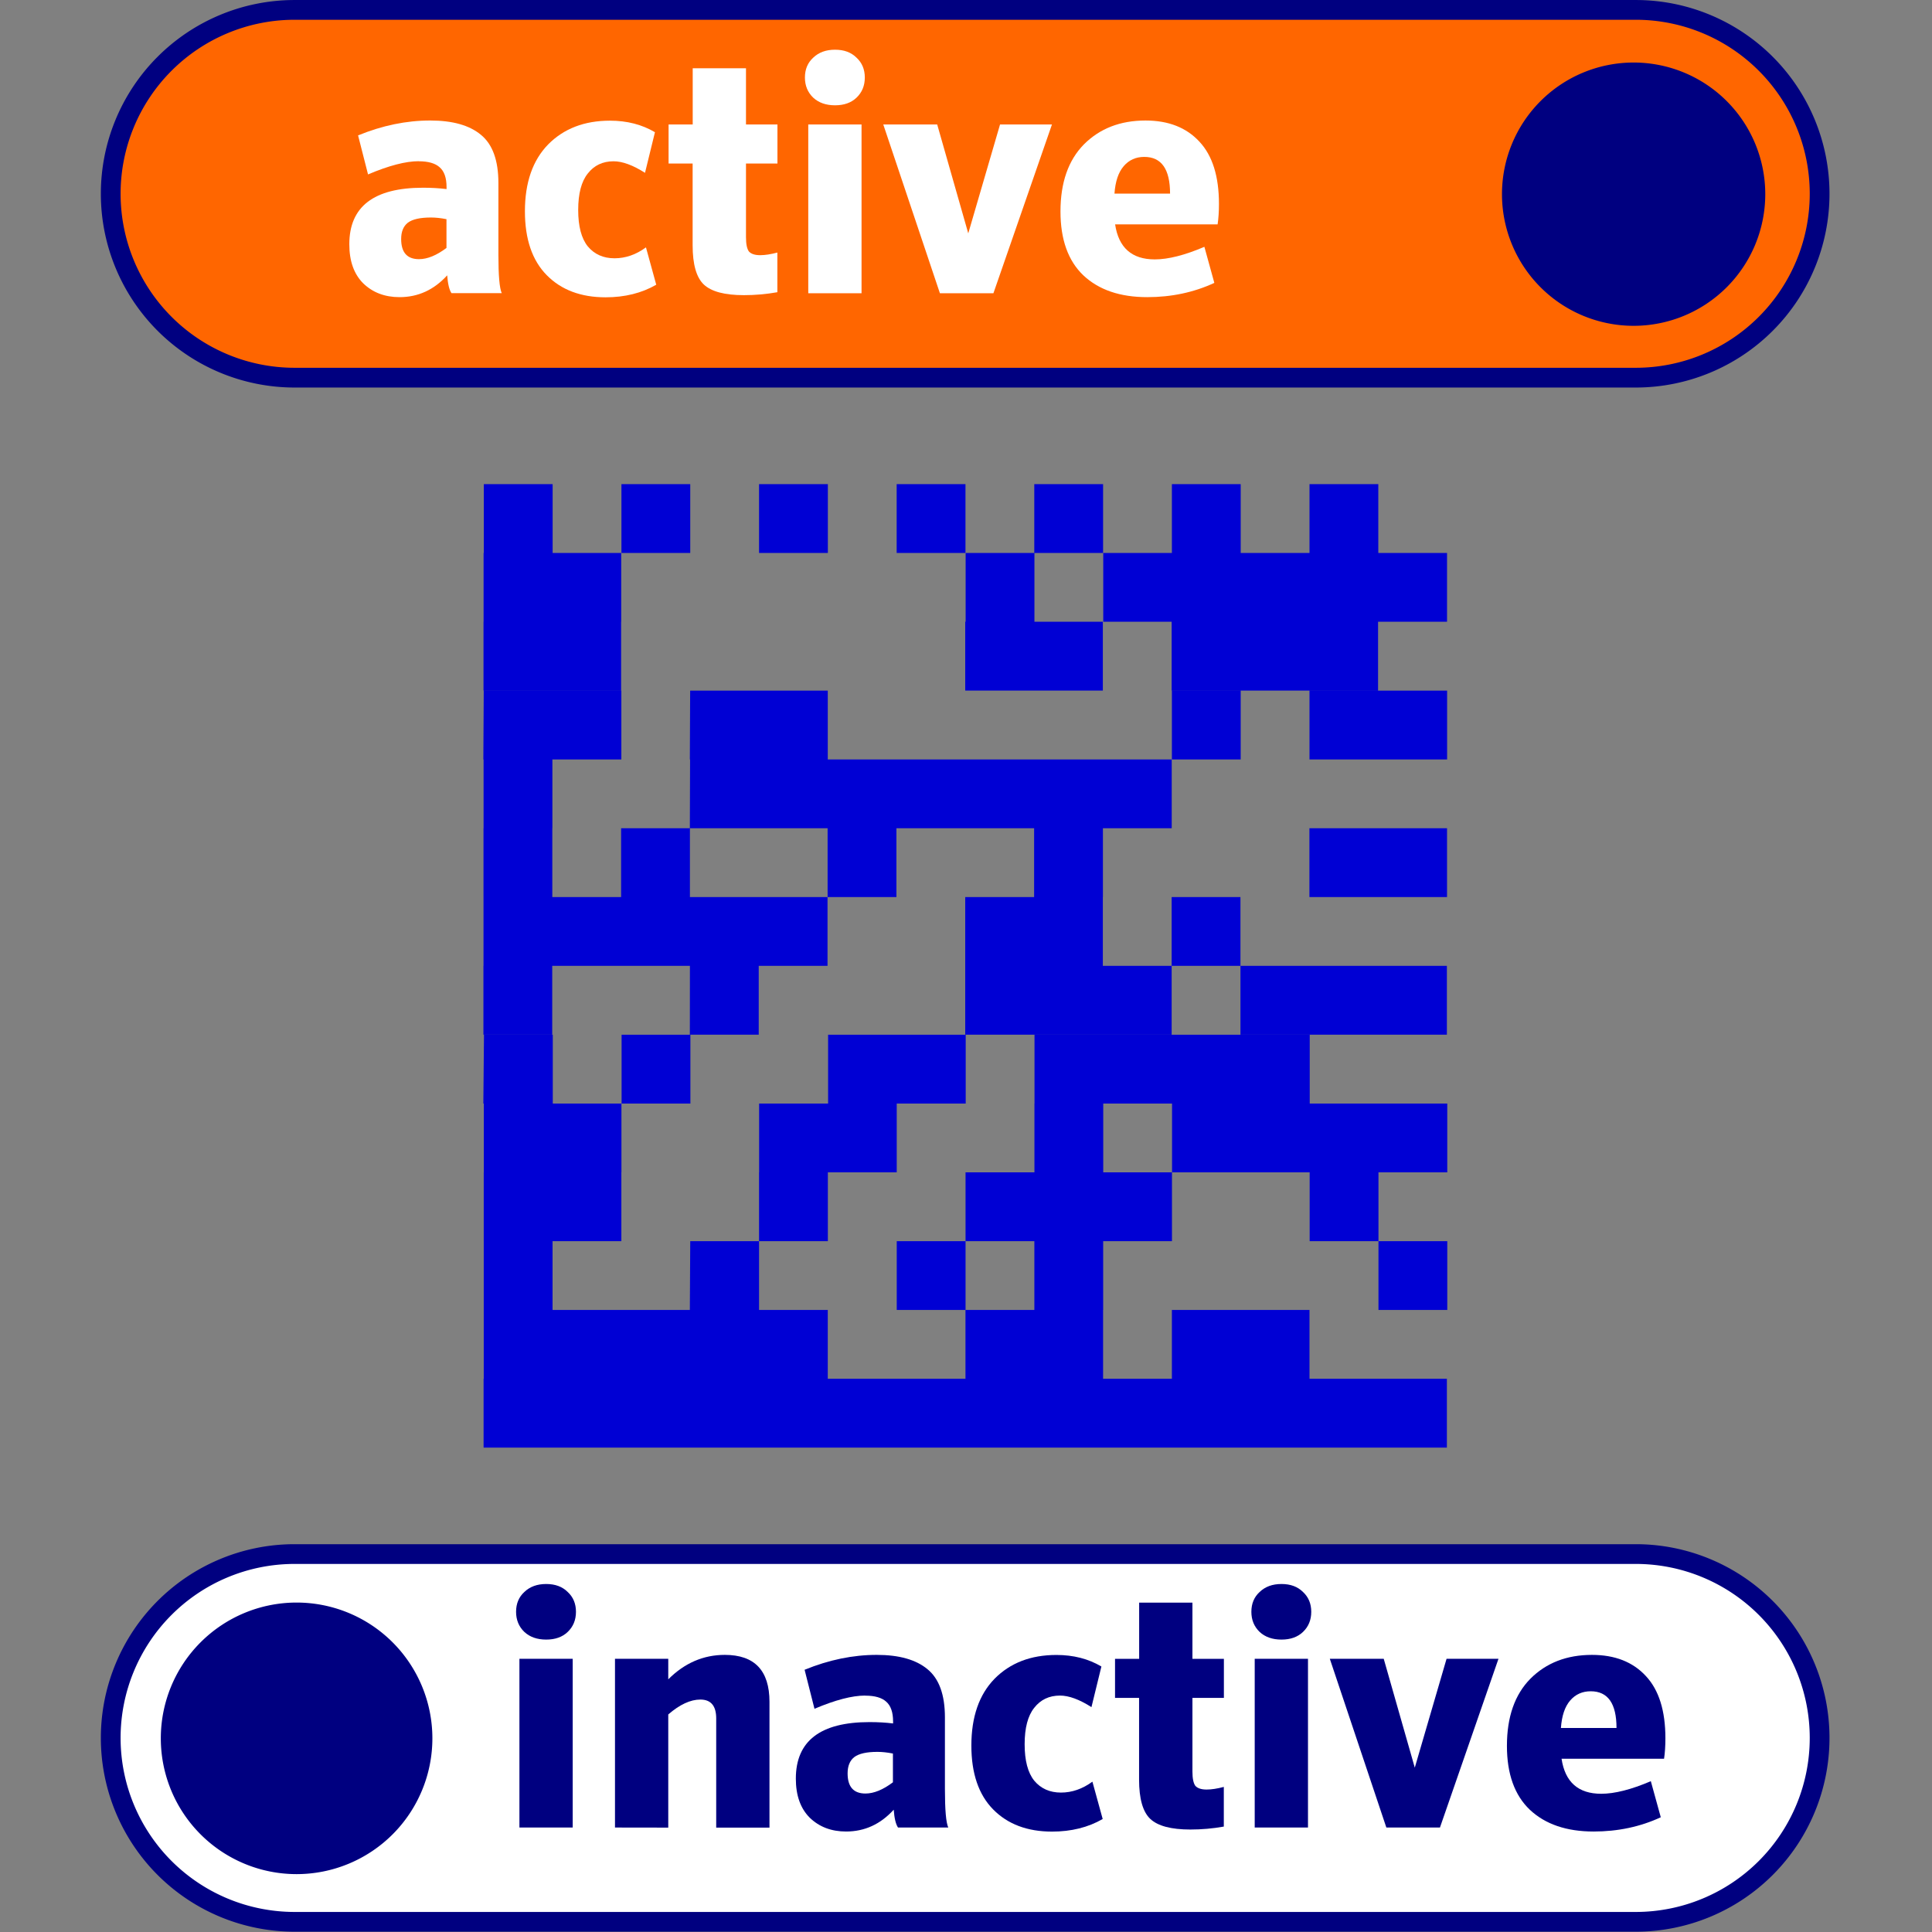 <?xml version="1.0" encoding="UTF-8" standalone="no"?>
<svg
   width="128"
   height="128"
   viewBox="0 0 33.867 33.867"
   version="1.1"
   id="svg8"
   inkscape:version="1.1 (c68e22c387, 2021-05-23)"
   sodipodi:docname="Icon_Comm_Decomm_2.svg"
   xmlns:inkscape="http://www.inkscape.org/namespaces/inkscape"
   xmlns:sodipodi="http://sodipodi.sourceforge.net/DTD/sodipodi-0.dtd"
   xmlns="http://www.w3.org/2000/svg"
   xmlns:svg="http://www.w3.org/2000/svg"
   xmlns:rdf="http://www.w3.org/1999/02/22-rdf-syntax-ns#"
   xmlns:cc="http://creativecommons.org/ns#"
   xmlns:dc="http://purl.org/dc/elements/1.1/">
  <rect x="0" y="0" width="33.867" height="33.867" fill="#808080" stroke="none"/>
  <defs
     id="defs2">
    <linearGradient
       id="linearGradient2783"
       inkscape:swatch="solid">
      <stop
         style="stop-color:#000000;stop-opacity:1;"
         offset="0"
         id="stop2781" />
    </linearGradient>
  </defs>
  <sodipodi:namedview
     inkscape:pagecheckerboard="false"
     units="px"
     id="base"
     pagecolor="#ffffff"
     bordercolor="#666666"
     borderopacity="1.0"
     inkscape:pageopacity="0.0"
     inkscape:pageshadow="2"
     inkscape:zoom="2"
     inkscape:cx="116.5"
     inkscape:cy="77.25"
     inkscape:document-units="mm"
     inkscape:current-layer="g2730"
     inkscape:document-rotation="0"
     showgrid="false"
     showguides="false"
     inkscape:guide-bbox="true"
     inkscape:window-width="1920"
     inkscape:window-height="987"
     inkscape:window-x="-11"
     inkscape:window-y="492"
     inkscape:window-maximized="1">
    <sodipodi:guide
       id="guide874"
       orientation="0,128"
       position="0,33.867" />
    <sodipodi:guide
       id="guide876"
       orientation="128,0"
       position="33.933,2.778" />
    <sodipodi:guide
       id="guide878"
       orientation="0,-128"
       position="33.867,0" />
    <sodipodi:guide
       id="guide880"
       orientation="-128,0"
       position="0,18.857" />
    <sodipodi:guide
       id="guide2234"
       orientation="1,0"
       position="16.444,23.516" />
    <sodipodi:guide
       id="guide2275"
       orientation="0,-1"
       position="7.016,35.925" />
    <sodipodi:guide
       id="guide2282"
       orientation="1,0"
       position="7.016,35.925" />
    <sodipodi:guide
       id="guide2304"
       orientation="1,0"
       position="27.222,35.924" />
    <sodipodi:guide
       id="guide2318"
       orientation="1,0"
       position="23.856,35.925" />
    <sodipodi:guide
       id="guide2339"
       orientation="1,0"
       position="22.942,31.622" />
    <sodipodi:guide
       id="guide2341"
       orientation="1,0"
       position="5.613,31.622" />
    <sodipodi:guide
       id="guide2684"
       orientation="1,0"
       position="1.783,3.403" />
    <sodipodi:guide
       id="guide2686"
       orientation="1,0"
       position="32.085,3.374" />
    <sodipodi:guide
       position="0,33.867"
       orientation="0,128"
       id="guide13879" />
    <sodipodi:guide
       position="33.867,33.867"
       orientation="128,0"
       id="guide13881" />
    <sodipodi:guide
       position="33.867,0"
       orientation="0,-128"
       id="guide13883" />
    <sodipodi:guide
       position="0,0"
       orientation="-128,0"
       id="guide13885" />
  </sodipodi:namedview>
  <g
     inkscape:label="Layer 1"
     inkscape:groupmode="layer"
     id="layer1"
     transform="translate(-17.176,-15.39)">
    <g
       id="g28"
       fill="#000000"
       transform="matrix(0.409,0,0,0.409,27.981,-3.555)"
       style="font-weight:bold;font-size:12.275px;line-height:1.25;font-family:'Sero Pro';-inkscape-font-specification:'Sero Pro Bold';stroke-width:0.325" />
    <g
       id="g46"
       fill="#000000"
       transform="matrix(0.409,0,0,0.409,27.981,-3.555)"
       style="font-weight:bold;font-size:12.275px;line-height:1.25;font-family:'Sero Pro';-inkscape-font-specification:'Sero Pro Bold';stroke-width:0.325" />
    <g
       id="g62"
       fill="#000000"
       transform="matrix(0.409,0,0,0.409,27.981,-3.555)"
       style="font-weight:bold;font-size:12.275px;line-height:1.25;font-family:'Sero Pro';-inkscape-font-specification:'Sero Pro Bold';stroke-width:0.325" />
    <g
       id="g78"
       fill="#000000"
       transform="matrix(0.409,0,0,0.409,27.981,-3.555)"
       style="font-weight:bold;font-size:12.275px;line-height:1.25;font-family:'Sero Pro';-inkscape-font-specification:'Sero Pro Bold';stroke-width:0.325" />
    <g
       id="g96"
       fill="#000000"
       transform="matrix(0.409,0,0,0.409,27.981,-3.555)"
       style="font-weight:bold;font-size:12.275px;line-height:1.25;font-family:'Sero Pro';-inkscape-font-specification:'Sero Pro Bold';stroke-width:0.325" />
    <g
       id="g110"
       fill="#000000"
       transform="matrix(0.409,0,0,0.409,27.981,-3.555)"
       style="font-weight:bold;font-size:12.275px;line-height:1.25;font-family:'Sero Pro';-inkscape-font-specification:'Sero Pro Bold';stroke-width:0.325" />
    <g
       id="g128"
       fill="#000000"
       transform="matrix(0.409,0,0,0.409,27.981,-3.555)"
       style="font-weight:bold;font-size:12.275px;line-height:1.25;font-family:'Sero Pro';-inkscape-font-specification:'Sero Pro Bold';stroke-width:0.325" />
    <g
       id="g146"
       fill="#000000"
       transform="matrix(0.409,0,0,0.409,27.981,-3.555)"
       style="font-weight:bold;font-size:12.275px;line-height:1.25;font-family:'Sero Pro';-inkscape-font-specification:'Sero Pro Bold';stroke-width:0.325" />
    <g
       id="g164"
       fill="#000000"
       transform="matrix(0.409,0,0,0.409,27.981,-3.555)"
       style="font-weight:bold;font-size:12.275px;line-height:1.25;font-family:'Sero Pro';-inkscape-font-specification:'Sero Pro Bold';stroke-width:0.325" />
    <g
       id="g184"
       fill="#000000"
       transform="matrix(0.409,0,0,0.409,27.981,-3.555)"
       style="font-weight:bold;font-size:12.275px;line-height:1.25;font-family:'Sero Pro';-inkscape-font-specification:'Sero Pro Bold';stroke-width:0.325" />
    <g
       id="g200"
       fill="#000000"
       transform="matrix(0.409,0,0,0.409,27.981,-3.555)"
       style="font-weight:bold;font-size:12.275px;line-height:1.25;font-family:'Sero Pro';-inkscape-font-specification:'Sero Pro Bold';stroke-width:0.325" />
    <g
       id="g212"
       fill="#000000"
       transform="matrix(0.409,0,0,0.409,27.981,-3.555)"
       style="font-weight:bold;font-size:12.275px;line-height:1.25;font-family:'Sero Pro';-inkscape-font-specification:'Sero Pro Bold';stroke-width:0.325" />
    <g
       id="g232"
       fill="#000000"
       transform="matrix(0.409,0,0,0.409,27.981,-3.555)"
       style="font-weight:bold;font-size:12.275px;line-height:1.25;font-family:'Sero Pro';-inkscape-font-specification:'Sero Pro Bold';stroke-width:0.325" />
    <g
       id="g2730"
       transform="matrix(1.396,0,0,1.396,-102.148,7.475)">
      <g
         id="g14171">
        <rect
           style="fill:none;fill-opacity:1;stroke:none;stroke-width:0.52;stroke-linecap:round;stroke-linejoin:round;stroke-dashoffset:3.118;stroke-opacity:1;paint-order:markers stroke fill"
           id="rect13887"
           width="24.257"
           height="24.257"
           x="85.466"
           y="5.669" />
        <path
           style="opacity:0.998;fill:#ff6600;fill-opacity:1;stroke:#000080;stroke-width:0.248;stroke-opacity:1"
           d="m 89.163,5.794 a 2.309,2.309 0 0 0 -2.297,2.309 2.309,2.309 0 0 0 2.309,2.309 2.309,2.309 0 0 0 5.29e-4,0 h 0.012 16.828 a 2.309,2.309 0 0 0 2.309,-2.309 2.309,2.309 0 0 0 -2.297,-2.309 2.309,2.309 0 0 0 -0.012,0 H 89.175 a 2.309,2.309 0 0 0 -5.29e-4,0 2.309,2.309 0 0 0 -0.012,0 z"
           id="path2690" />
        <path
           d="m 102.78,22.983 h 0.864 v 0.864 h -0.864 z m -0.864,0 h 0.864 v 0.864 h -0.864 z m -0.864,0 h 0.864 v 0.864 h -0.864 z m -0.864,0 h 0.864 v 0.864 h -0.864 z m -0.864,0 h 0.864 v 0.864 h -0.864 z m -0.864,0 h 0.864 v 0.864 h -0.864 z m -0.864,0 h 0.864 v 0.864 h -0.864 z m -0.864,0 h 0.864 v 0.864 h -0.864 z m -0.864,0 h 0.864 v 0.864 h -0.864 z m -0.864,0 h 0.864 v 0.864 h -0.864 z m -0.864,0 h 0.864 v 0.864 H 94.138 Z m -0.864,0 h 0.864 v 0.864 h -0.864 z m -0.864,0 h 0.864 v 0.864 h -0.864 z m -0.864,0 h 0.864 v 0.864 h -0.864 z m 9.507,-0.864 h 0.864 v 0.864 h -0.864 z m -0.864,0 h 0.864 v 0.864 h -0.864 z m -1.728,0 h 0.864 v 0.864 h -0.864 z m -0.864,0 h 0.864 v 0.864 h -0.864 z m -2.593,0 h 0.864 v 0.864 h -0.864 z m -0.864,0 h 0.864 v 0.864 H 94.138 Z m -0.864,0 h 0.864 v 0.864 h -0.864 z m -0.864,0 h 0.864 v 0.864 h -0.864 z m -0.864,0 h 0.864 v 0.864 h -0.864 z m 11.235,-0.864 h 0.864 v 0.864 h -0.864 z m -4.321,0 h 0.864 v 0.864 h -0.864 z m -1.728,0 h 0.864 v 0.864 h -0.864 z m -2.593,0 h 0.864 v 0.864 H 94.138 Z m -2.593,0 h 0.864 v 0.864 h -0.864 z m 10.371,-0.864 h 0.864 v 0.864 h -0.864 z m -2.593,0 h 0.864 v 0.864 h -0.864 z m -0.864,0 h 0.864 v 0.864 h -0.864 z m -0.864,0 h 0.864 v 0.864 h -0.864 z m -2.593,0 h 0.864 v 0.864 h -0.864 z m -2.593,0 h 0.864 v 0.864 h -0.864 z m -0.864,0 h 0.864 v 0.864 h -0.864 z m 11.235,-0.864 h 0.864 v 0.864 h -0.864 z m -0.864,0 h 0.864 v 0.864 h -0.864 z m -0.864,0 h 0.864 v 0.864 h -0.864 z m -0.864,0 h 0.864 v 0.864 h -0.864 z m -1.728,0 h 0.864 v 0.864 h -0.864 z m -2.593,0 h 0.864 v 0.864 h -0.864 z m -0.864,0 h 0.864 v 0.864 h -0.864 z m -2.593,0 h 0.864 v 0.864 h -0.864 z m -0.864,0 h 0.864 v 0.864 h -0.864 z m 9.507,-0.864 h 0.864 v 0.864 h -0.864 z m -0.864,0 h 0.864 v 0.864 h -0.864 z m -0.864,0 h 0.864 v 0.864 h -0.864 z m -0.864,0 h 0.864 v 0.864 h -0.864 z m -1.728,0 h 0.864 v 0.864 h -0.864 z m -0.864,0 h 0.864 v 0.864 h -0.864 z m -2.593,0 h 0.864 v 0.864 h -0.864 z m -1.728,0 h 0.864 v 0.864 H 91.545 Z M 102.78,17.798 h 0.864 v 0.864 h -0.864 z m -0.864,0 h 0.864 v 0.864 h -0.864 z m -0.864,0 h 0.864 v 0.864 h -0.864 z m -1.728,0 h 0.864 v 0.864 h -0.864 z m -0.864,0 h 0.864 v 0.864 h -0.864 z m -0.864,0 h 0.864 v 0.864 h -0.864 z m -3.457,0 h 0.864 v 0.864 H 94.138 Z m -2.593,0 h 0.864 v 0.864 h -0.864 z m 8.642,-0.864 h 0.864 v 0.864 h -0.864 z m -1.728,0 h 0.864 v 0.864 h -0.864 z m -0.864,0 h 0.864 v 0.864 h -0.864 z m -2.593,0 h 0.864 v 0.864 h -0.864 z m -0.864,0 h 0.864 V 17.798 H 94.138 Z m -0.864,0 h 0.864 v 0.864 h -0.864 z m -0.864,0 h 0.864 v 0.864 h -0.864 z m -0.864,0 h 0.864 v 0.864 h -0.864 z m 11.235,-0.864 h 0.864 v 0.864 h -0.864 z m -0.864,0 h 0.864 v 0.864 h -0.864 z m -3.457,0 h 0.864 v 0.864 h -0.864 z m -2.593,0 h 0.864 v 0.864 h -0.864 z m -2.593,0 h 0.864 v 0.864 h -0.864 z m -1.728,0 h 0.864 v 0.864 h -0.864 z m 7.778,-0.864 h 0.864 v 0.864 h -0.864 z m -0.864,0 h 0.864 v 0.864 h -0.864 z m -0.864,0 h 0.864 v 0.864 h -0.864 z m -0.864,0 h 0.864 v 0.864 h -0.864 z m -0.864,0 h 0.864 v 0.864 h -0.864 z m -0.864,0 h 0.864 v 0.864 h -0.864 z m -0.864,0 h 0.864 v 0.864 H 94.138 Z m -2.593,0 h 0.864 v 0.864 h -0.864 z m 11.235,-0.864 h 0.864 v 0.864 h -0.864 z m -0.864,0 h 0.864 v 0.864 h -0.864 z m -1.728,0 h 0.864 v 0.864 h -0.864 z m -5.185,0 h 0.864 v 0.864 h -0.864 z m -0.864,0 h 0.864 v 0.864 H 94.138 Z m -1.728,0 h 0.864 v 0.864 h -0.864 z m -0.864,0 h 0.864 v 0.864 H 91.545 Z M 101.916,13.477 h 0.864 v 0.864 h -0.864 z m -0.864,0 h 0.864 v 0.864 h -0.864 z m -0.864,0 h 0.864 v 0.864 h -0.864 z m -1.728,0 h 0.864 v 0.864 h -0.864 z m -0.864,0 h 0.864 v 0.864 h -0.864 z m -5.185,0 h 0.864 v 0.864 h -0.864 z m -0.864,0 h 0.864 v 0.864 h -0.864 z m 11.235,-0.864 h 0.864 v 0.864 h -0.864 z m -0.864,0 h 0.864 v 0.864 h -0.864 z m -0.864,0 h 0.864 v 0.864 h -0.864 z m -0.864,0 h 0.864 v 0.864 h -0.864 z m -7.778,0 h 0.864 v 0.864 h -0.864 z m -0.864,0 h 0.864 v 0.864 h -0.864 z m 10.371,-0.864 h 0.864 v 0.864 h -0.864 z m -1.728,0 h 0.864 v 0.864 h -0.864 z m -1.728,0 h 0.864 v 0.864 h -0.864 z m -1.728,0 h 0.864 v 0.864 h -0.864 z m -1.728,0 h 0.864 v 0.864 h -0.864 z m -1.728,0 h 0.864 v 0.864 h -0.864 z m -1.728,0 h 0.864 v 0.864 h -0.864 z m 7.778,0.864 h 0.864 v 0.864 h -0.864 z m -1.728,0 h 0.864 v 0.864 h -0.864 z"
           style="font-weight:bold;font-size:12.275px;line-height:1.25;font-family:'Sero Pro';-inkscape-font-specification:'Sero Pro Bold';fill:#0000d4;fill-opacity:1;stroke-width:0.085"
           id="path2688" />
        <path
           style="opacity:0.998;fill:#000080;fill-opacity:1;stroke:none;stroke-width:0.217;stroke-opacity:1"
           d="m 105.989,6.455 a 1.653,1.653 0 0 1 1.653,1.653 1.653,1.653 0 0 1 -1.653,1.653 1.653,1.653 0 0 1 -1.653,-1.653 1.653,1.653 0 0 1 1.653,-1.653 z"
           id="path2295" />
        <g
           style="font-weight:bold;font-size:4.154px;line-height:1.25;font-family:'Sero Pro';-inkscape-font-specification:'Sero Pro Bold';fill:#ffffff;stroke:none;stroke-width:0.11"
           id="g2704"
           aria-label="active"
           transform="matrix(1,0,0,1,63.869,-9.851)">
          <path
             id="path2692"
             style="fill:#ffffff;stroke:none;stroke-width:0.11"
             d="m 26.864,17.545 q -0.245,0 -0.636,0.166 l -0.125,-0.49 q 0.457,-0.187 0.906,-0.187 0.42,0 0.636,0.179 0.22,0.179 0.22,0.606 v 0.901 q 0,0.39 0.042,0.482 h -0.631 q -0.042,-0.062 -0.054,-0.224 -0.249,0.274 -0.598,0.274 -0.278,0 -0.457,-0.174 -0.174,-0.174 -0.174,-0.49 0,-0.71 0.926,-0.71 0.158,0 0.295,0.017 v -0.025 q 0,-0.174 -0.087,-0.249 -0.083,-0.075 -0.262,-0.075 z m 0.004,1.23 q 0.158,0 0.345,-0.141 v -0.361 q -0.104,-0.021 -0.195,-0.021 -0.204,0 -0.291,0.066 -0.083,0.066 -0.083,0.204 0,0.253 0.224,0.253 z" />
          <path
             id="path2694"
             style="fill:#ffffff;stroke:none;stroke-width:0.11"
             d="m 29.831,17.18 -0.125,0.511 q -0.228,-0.145 -0.395,-0.145 -0.204,0 -0.324,0.154 -0.12,0.15 -0.12,0.457 0,0.307 0.12,0.457 0.125,0.15 0.336,0.15 0.208,0 0.395,-0.137 l 0.129,0.469 q -0.274,0.158 -0.636,0.158 -0.465,0 -0.739,-0.278 -0.274,-0.278 -0.274,-0.802 0,-0.54 0.291,-0.839 0.295,-0.299 0.777,-0.299 0.32,0 0.565,0.145 z" />
          <path
             id="path2696"
             style="fill:#ffffff;stroke:none;stroke-width:0.11"
             d="m 30.002,17.574 v -0.49 h 0.303 v -0.706 h 0.669 v 0.706 h 0.395 v 0.49 h -0.395 v 0.926 q 0,0.129 0.037,0.179 0.042,0.046 0.141,0.046 0.091,0 0.216,-0.033 v 0.498 q -0.208,0.037 -0.42,0.037 -0.361,0 -0.503,-0.133 -0.141,-0.133 -0.141,-0.494 v -1.026 z" />
          <path
             id="path2698"
             style="fill:#ffffff;stroke:none;stroke-width:0.11"
             d="m 32.362,16.245 q 0.104,0.096 0.104,0.249 0,0.154 -0.104,0.253 -0.1,0.096 -0.27,0.096 -0.17,0 -0.274,-0.096 -0.104,-0.1 -0.104,-0.253 0,-0.154 0.104,-0.249 0.104,-0.1 0.274,-0.1 0.17,0 0.27,0.1 z m -0.606,2.958 v -2.119 h 0.669 v 2.119 z" />
          <path
             id="path2700"
             style="fill:#ffffff;stroke:none;stroke-width:0.11"
             d="M 33.409,19.203 32.698,17.084 h 0.677 l 0.39,1.367 0.399,-1.367 h 0.652 l -0.735,2.119 z" />
          <path
             id="path2702"
             style="fill:#ffffff;stroke:none;stroke-width:0.11"
             d="m 35.975,17.491 q -0.158,0 -0.258,0.116 -0.1,0.116 -0.116,0.345 h 0.698 q 0,-0.461 -0.324,-0.461 z m 0.922,0.847 h -1.288 q 0.066,0.44 0.498,0.44 0.253,0 0.623,-0.158 l 0.125,0.453 q -0.386,0.179 -0.843,0.179 -0.511,0 -0.802,-0.274 -0.287,-0.274 -0.287,-0.802 0,-0.544 0.295,-0.843 0.299,-0.299 0.773,-0.299 0.432,0 0.677,0.266 0.245,0.262 0.245,0.781 0,0.145 -0.017,0.258 z" />
        </g>
        <path
           d="m 89.163,25.184 a 2.309,2.309 0 0 0 -2.297,2.309 2.309,2.309 0 0 0 2.309,2.309 2.309,2.309 0 0 0 5.3e-4,0 h 0.012 16.828 a 2.309,2.309 0 0 0 2.309,-2.309 2.309,2.309 0 0 0 -2.297,-2.309 2.309,2.309 0 0 0 -0.012,0 H 89.175 a 2.309,2.309 0 0 0 -5.29e-4,0 2.309,2.309 0 0 0 -0.012,0 z"
           style="opacity:0.998;fill:#ffffff;fill-opacity:1;stroke:#000080;stroke-width:0.248;stroke-opacity:1"
           id="path2708" />
        <path
           d="m 90.905,27.498 a 1.705,1.705 0 0 1 -1.705,1.705 1.705,1.705 0 0 1 -1.705,-1.705 1.705,1.705 0 0 1 1.705,-1.705 1.705,1.705 0 0 1 1.705,1.705"
           style="opacity:0.998;fill:#000080;fill-opacity:1;stroke:none;stroke-width:0.221;stroke-opacity:1"
           id="path2710" />
        <g
           style="font-weight:bold;font-size:4.154px;line-height:1.25;font-family:'Sero Pro';-inkscape-font-specification:'Sero Pro Bold';fill:#000080;stroke-width:0.11"
           id="g2728"
           aria-label="inactive"
           transform="translate(64.983,11.473)">
          <path
             id="path2712"
             style="fill:#000080;stroke-width:0.11"
             d="m 27.621,14.187 q 0.104,0.096 0.104,0.249 0,0.154 -0.104,0.253 -0.1,0.096 -0.27,0.096 -0.17,0 -0.274,-0.096 -0.104,-0.1 -0.104,-0.253 0,-0.154 0.104,-0.249 0.104,-0.1 0.274,-0.1 0.17,0 0.27,0.1 z m -0.606,2.958 v -2.119 h 0.669 v 2.119 z" />
          <path
             id="path2714"
             style="fill:#000080;stroke-width:0.11"
             d="m 28.215,17.145 v -2.119 h 0.669 v 0.258 q 0.307,-0.307 0.71,-0.307 0.561,0 0.561,0.59 v 1.579 h -0.669 v -1.371 q 0,-0.237 -0.199,-0.237 -0.187,0 -0.403,0.187 v 1.421 z" />
          <path
             id="path2716"
             style="fill:#000080;stroke-width:0.11"
             d="m 31.356,15.488 q -0.245,0 -0.636,0.166 L 30.596,15.164 q 0.457,-0.187 0.906,-0.187 0.42,0 0.636,0.179 0.22,0.179 0.22,0.606 v 0.901 q 0,0.39 0.042,0.482 h -0.631 q -0.042,-0.062 -0.054,-0.224 -0.249,0.274 -0.598,0.274 -0.278,0 -0.457,-0.174 -0.174,-0.174 -0.174,-0.49 0,-0.71 0.926,-0.71 0.158,0 0.295,0.017 v -0.025 q 0,-0.174 -0.087,-0.249 -0.083,-0.075 -0.262,-0.075 z m 0.004,1.23 q 0.158,0 0.345,-0.141 v -0.361 q -0.104,-0.021 -0.195,-0.021 -0.204,0 -0.291,0.066 -0.083,0.066 -0.083,0.204 0,0.253 0.224,0.253 z" />
          <path
             id="path2718"
             style="fill:#000080;stroke-width:0.11"
             d="m 34.323,15.122 -0.125,0.511 q -0.228,-0.145 -0.395,-0.145 -0.204,0 -0.324,0.154 -0.12,0.15 -0.12,0.457 0,0.307 0.12,0.457 0.125,0.15 0.336,0.15 0.208,0 0.395,-0.137 l 0.129,0.469 q -0.274,0.158 -0.636,0.158 -0.465,0 -0.739,-0.278 -0.274,-0.278 -0.274,-0.802 0,-0.54 0.291,-0.839 0.295,-0.299 0.777,-0.299 0.32,0 0.565,0.145 z" />
          <path
             id="path2720"
             style="fill:#000080;stroke-width:0.11"
             d="m 34.494,15.517 v -0.49 h 0.303 v -0.706 h 0.669 v 0.706 h 0.395 v 0.49 h -0.395 v 0.926 q 0,0.129 0.037,0.179 0.042,0.046 0.141,0.046 0.091,0 0.216,-0.033 v 0.498 q -0.208,0.037 -0.42,0.037 -0.361,0 -0.503,-0.133 -0.141,-0.133 -0.141,-0.494 v -1.026 z" />
          <path
             id="path2722"
             style="fill:#000080;stroke-width:0.11"
             d="m 36.854,14.187 q 0.104,0.096 0.104,0.249 0,0.154 -0.104,0.253 -0.1,0.096 -0.27,0.096 -0.17,0 -0.274,-0.096 -0.104,-0.1 -0.104,-0.253 0,-0.154 0.104,-0.249 0.104,-0.1 0.274,-0.1 0.17,0 0.27,0.1 z m -0.606,2.958 v -2.119 h 0.669 v 2.119 z" />
          <path
             id="path2724"
             style="fill:#000080;stroke-width:0.11"
             d="m 37.901,17.145 -0.71,-2.119 h 0.677 l 0.39,1.367 0.399,-1.367 h 0.652 l -0.735,2.119 z" />
          <path
             id="path2726"
             style="fill:#000080;stroke-width:0.11"
             d="m 40.467,15.434 q -0.158,0 -0.258,0.116 -0.1,0.116 -0.116,0.345 h 0.698 q 0,-0.461 -0.324,-0.461 z m 0.922,0.847 h -1.288 q 0.066,0.44 0.498,0.44 0.253,0 0.623,-0.158 l 0.125,0.453 q -0.386,0.179 -0.843,0.179 -0.511,0 -0.802,-0.274 -0.287,-0.274 -0.287,-0.802 0,-0.544 0.295,-0.843 0.299,-0.299 0.773,-0.299 0.432,0 0.677,0.266 0.245,0.262 0.245,0.781 0,0.145 -0.017,0.258 z" />
        </g>
      </g>
    </g>
  </g>
</svg>
